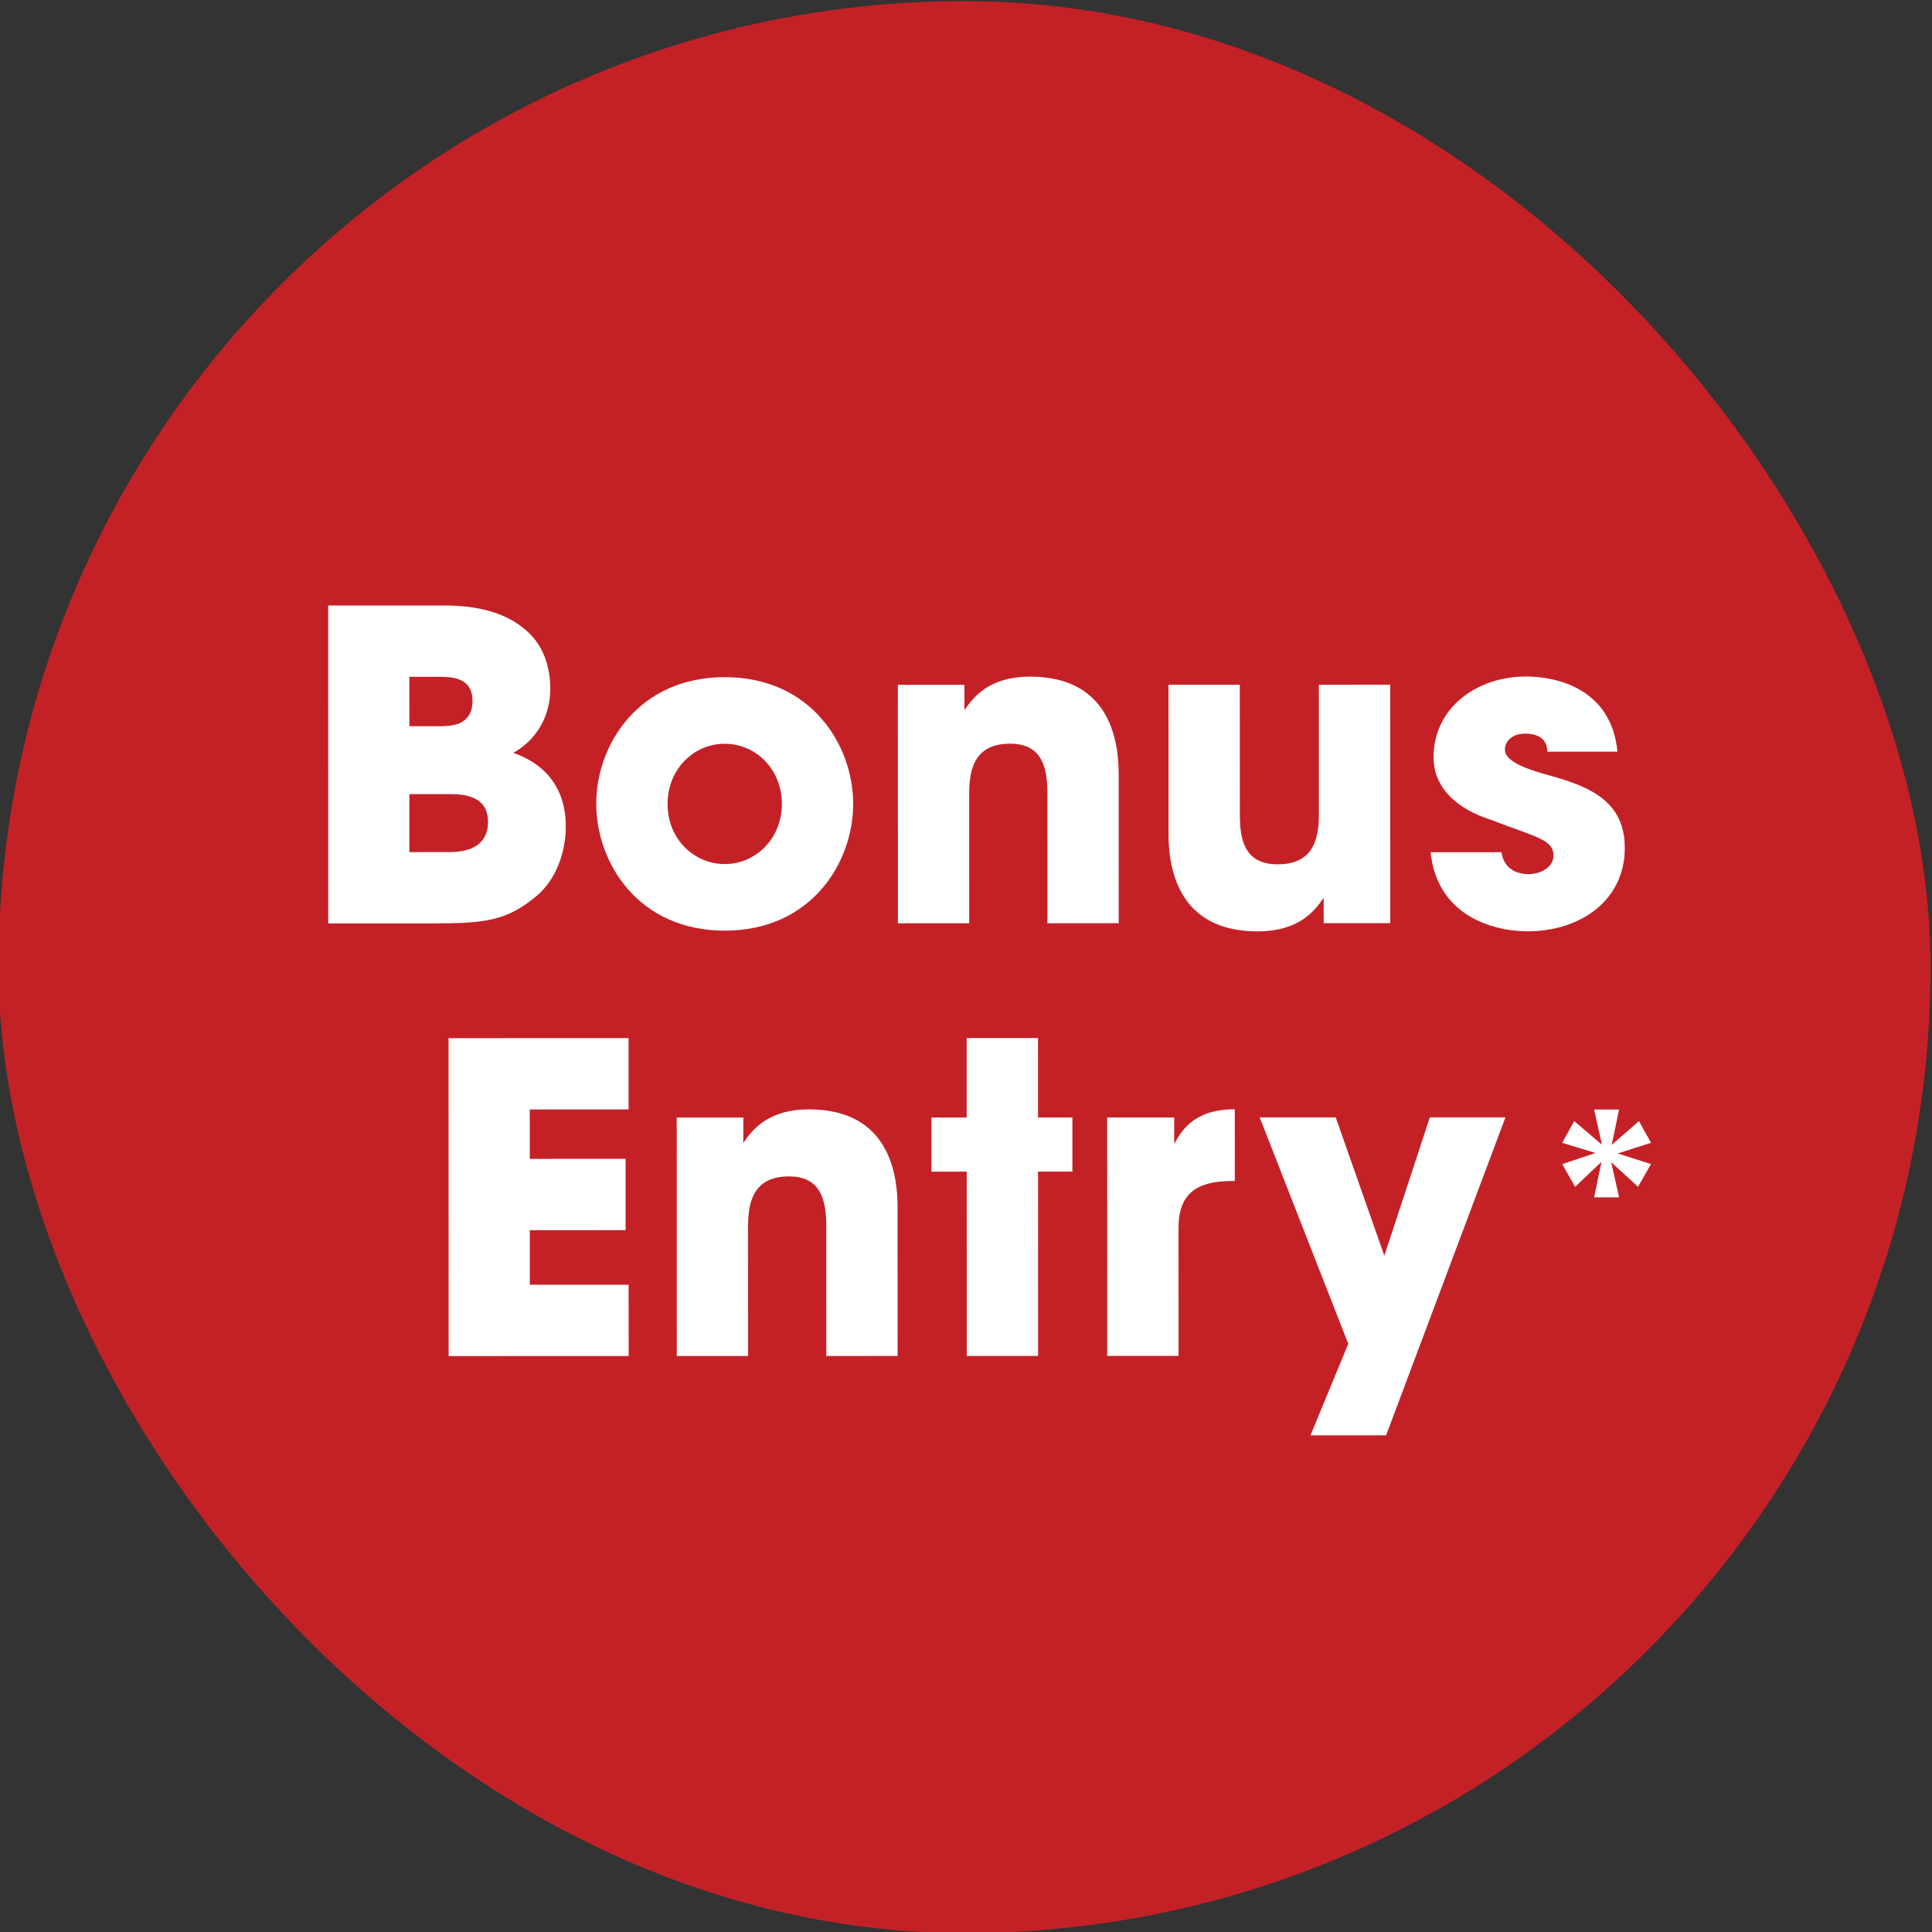 <svg id="Layer_1" data-name="Layer 1" xmlns="http://www.w3.org/2000/svg" version="1.1" viewBox="0 0 440 440" data-di-res-id="63635344-b953231d" data-di-rand="1722503934684"><rect x="0" y="0" width="440" height="440" fill="#333333" stroke="none"/><rect x="-.333" y=".25" width="440" height="440" rx="220" ry="220" fill="#c42127" stroke-width="0"></rect><g><path d="M74.731,137.906l26.614-.007c7.436-.002,13.405,1.66,17.516,4.887,4.209,3.13,6.46,7.924,6.462,14.088.002,5.577-2.541,11.253-8.411,14.581,11.645,4.106,11.941,13.793,11.942,16.826.002,5.773-2.247,12.133-6.649,15.755-6.652,5.579-11.446,6.265-23.677,6.269l-23.776.007-.02-72.406h-0v0ZM93.232,165.396l6.556-.002c1.272-0,3.229-.001,4.892-.687,1.663-.783,2.934-2.251,2.934-5.089-.001-2.74-1.273-4.11-2.839-4.794-1.566-.685-3.523-.684-4.99-.684l-6.556.002.003,11.253ZM93.24,194.064l8.708-.002c1.174-0,3.523-.001,5.48-.882,2.054-.881,3.717-2.643,3.716-6.068-.001-3.131-1.567-4.696-3.524-5.478-1.859-.782-4.207-.782-5.675-.781l-8.708.002.004,13.209v-0Z" fill="#fff" stroke-width="0"></path><path d="M135.797,182.996c-.004-13.209,9.483-28.769,29.248-28.775,19.765-.006,29.26,15.549,29.264,28.856s-9.483,28.867-29.248,28.873-29.261-15.549-29.264-28.857l-0-.098ZM152.04,183.187c.002,7.828,5.972,13.599,13.017,13.597s13.012-5.777,13.01-13.702-5.972-13.696-13.017-13.694-13.012,5.776-13.01,13.702l0.0.098v-0Z" fill="#fff" stroke-width="0"></path><path d="M204.475,155.971l15.166-.004.002,5.772c1.858-2.642,5.281-7.633,14.969-7.636,18.297-.005,20.16,14.867,20.162,22.206l.01,33.953-16.242.005-.008-29.647c-.002-5.969-1.275-11.252-8.516-11.25-8.023.002-9.294,5.775-9.292,11.353l.008,29.549-16.242.005-.015-54.304 0-0.0 0-0Z" fill="#fff" stroke-width="0"></path><path d="M316.619,210.244l-15.167.004-.002-5.773c-1.858,2.642-5.282,7.633-15.066,7.636-18.394.005-20.258-14.867-20.26-22.205l-.01-33.953,16.243-.005.008,29.647c.002,5.968,1.274,11.252,8.613,11.25,8.122-.002,9.392-5.776,9.391-11.353l-.008-29.549,16.242-.005.015,54.304h0l0.0 0Z" fill="#fff" stroke-width="0"></path><path d="M352.416,171.193c-.098-1.174-.294-4.109-5.088-4.108-3.425.001-4.599,2.153-4.598,3.622.001,2.446,4.013,4.108,8.319,5.379,9.198,2.541,18.983,5.278,18.987,17.02.003,11.937-10.073,18.985-22.108,18.988-8.219.002-20.646-3.712-22.117-17.997l16.144-.005c.686,4.99,5.481,4.989,6.166,4.988,2.74-.001,5.674-1.567,5.674-4.209-.001-3.719-4.013-4.207-14.386-8.215-7.046-2.248-12.917-6.845-12.919-14.184-.003-11.253,9.779-18.398,21.032-18.401,7.142-.002,19.472,2.832,20.846,17.118l-15.95.004-0-0h0Z" fill="#fff" stroke-width="0"></path><path d="M102.154,236.436l40.997-.012.005,16.242-22.504.006.003,11.252,21.82-.006.005,16.242-21.82.006.003,12.427,22.504-.006.005,16.242-40.997.012-.02-72.406h-0Z" fill="#fff" stroke-width="0"></path><path d="M154.114,254.523l15.166-.004.002,5.773c1.858-2.643,5.282-7.634,14.968-7.637,18.297-.005,20.161,14.867,20.163,22.206l.01,33.952-16.243.005-.008-29.648c-.002-5.968-1.275-11.252-8.516-11.25-8.023.002-9.294,5.776-9.292,11.353l.008,29.549-16.242.005-.015-54.304 0.0 0v0Z" fill="#fff" stroke-width="0"></path><path d="M220.161,266.833l-8.023.002-.003-12.329,8.023-.002-.005-18.102,16.243-.005.005,18.102,7.828-.002.003,12.329-7.828.002.012,41.975-16.243.005-.012-41.975v0-0Z" fill="#fff" stroke-width="0"></path><path d="M252.152,254.496l15.264-.004.002,6.067c1.565-2.937,4.4-7.927,13.794-7.93l.005,16.34-.587 0c-8.317.002-12.23,3.037-12.228,10.668l.008,29.158-16.242.005-.015-54.304 0.0 0-0.0 0Z" fill="#fff" stroke-width="0"></path><path d="M307.058,306.045l-20.17-51.559,17.318-.005,11.066,31.503,10.363-31.509,17.221-.005-27.18,72.414-17.221.005,8.604-20.844h0Z" fill="#fff" stroke-width="0"></path></g><polygon points="375.999 260.268 373.259 255.319 367.047 260.745 368.73 252.688 363.043 252.689 364.836 260.693 358.516 255.323 355.779 260.274 363.362 262.589 355.78 265.118 358.731 270.278 364.731 264.589 363.049 272.699 368.736 272.697 366.943 264.694 373.053 270.274 376 265.112 368.417 262.692 375.999 260.268" fill="#fff" stroke-width="0"></polygon></svg>